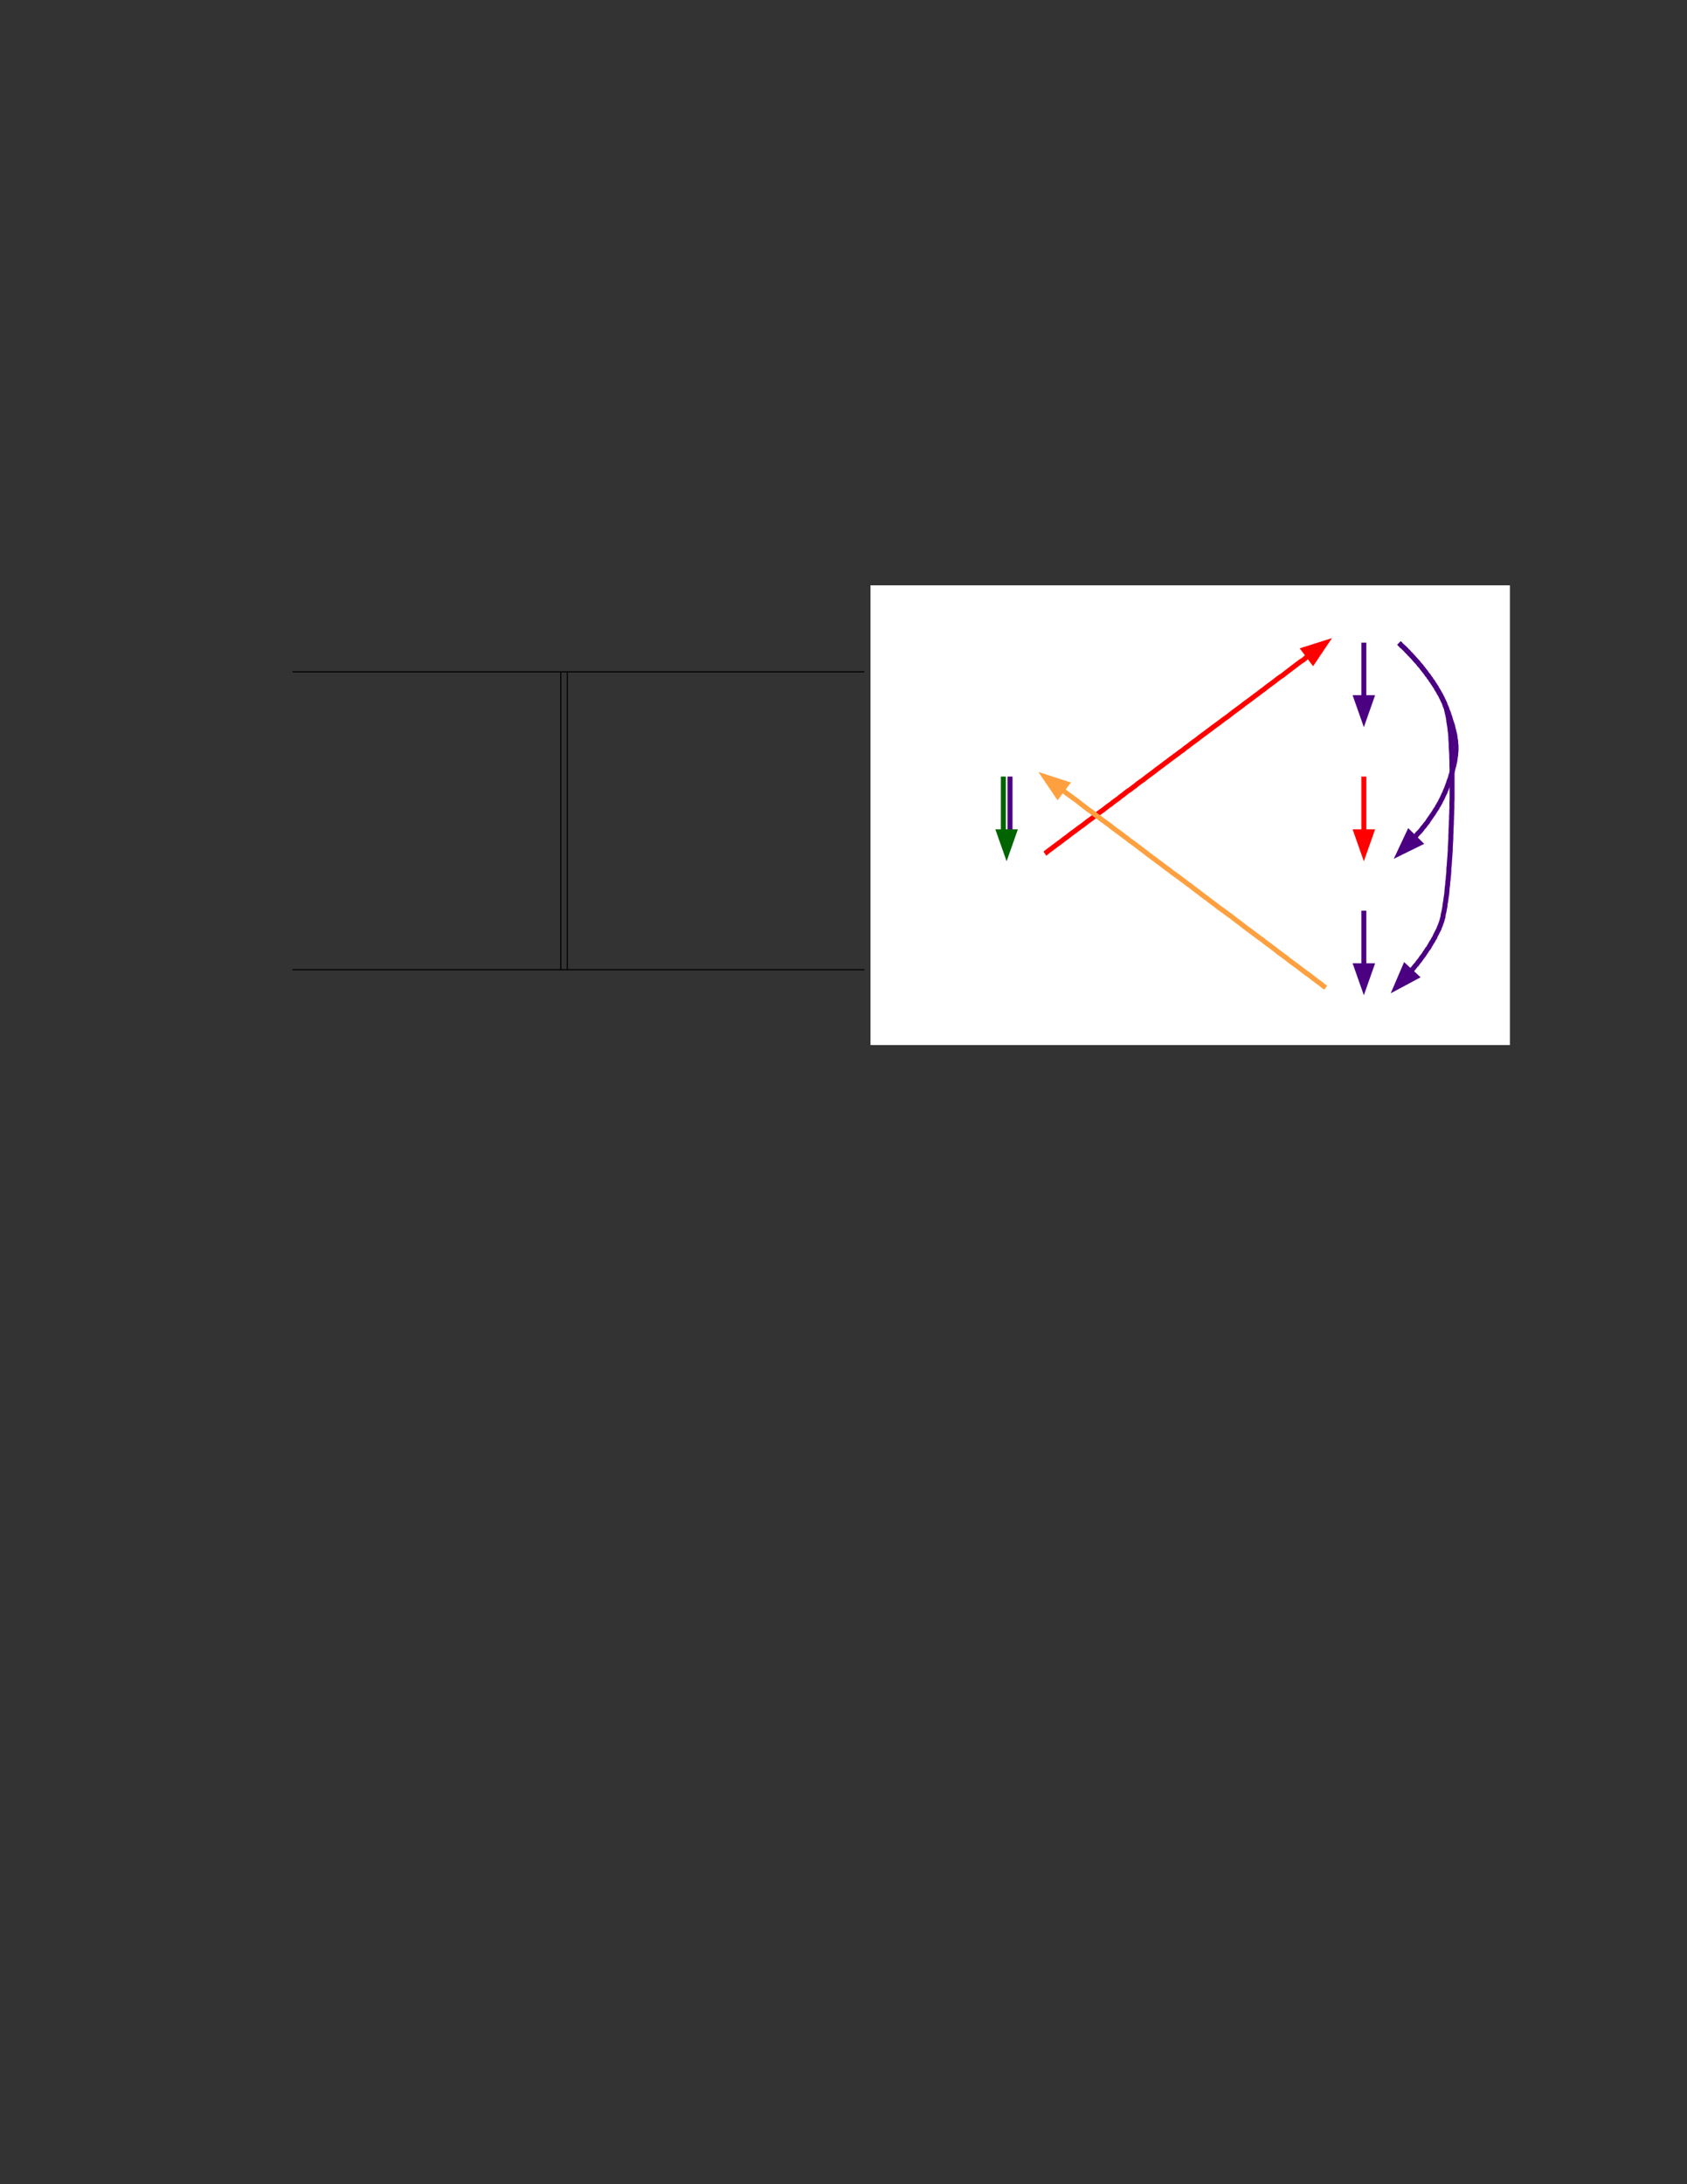 <?xml version="1.0" encoding="UTF-8" standalone="no"?>
<!DOCTYPE svg PUBLIC "-//W3C//DTD SVG 1.1//EN"
"http://www.w3.org/Graphics/SVG/1.1/DTD/svg11.dtd">
<svg viewBox="0 0 935 1210" version="1.1" xmlns="http://www.w3.org/2000/svg" xmlns:xlink="http://www.w3.org/1999/xlink">
<rect x="0" y="0" width="935" height="1210" fill="#333333" stroke="none"/>
<defs>
<clipPath id="c0_184"><path d="M481.4,579.6V323H838.9V579.6Z"/></clipPath>
<style type="text/css"><![CDATA[
.g0_184{
fill: #FFF;
}
.g1_184{
fill: none;
stroke: #FFFFFE;
stroke-width: 0.687;
stroke-miterlimit: 10;
}
.g2_184{
fill: none;
stroke: #006400;
stroke-width: 2.75;
stroke-linejoin: bevel;
}
.g3_184{
fill: none;
stroke: #4B0082;
stroke-width: 2.75;
stroke-linejoin: bevel;
}
.g4_184{
fill: #006400;
}
.g5_184{
fill: none;
stroke: #006400;
stroke-width: 2.75;
stroke-miterlimit: 10;
}
.g6_184{
fill: none;
stroke: #F00;
stroke-width: 2.75;
stroke-linejoin: bevel;
}
.g7_184{
fill: #F00;
}
.g8_184{
fill: none;
stroke: #F00;
stroke-width: 2.75;
stroke-miterlimit: 10;
}
.g9_184{
fill: #4B0082;
}
.ga_184{
fill: none;
stroke: #4B0082;
stroke-width: 2.75;
stroke-miterlimit: 10;
}
.gb_184{
fill: none;
stroke: #FFA040;
stroke-width: 2.75;
stroke-linejoin: bevel;
}
.gc_184{
fill: #FFA040;
}
.gd_184{
fill: none;
stroke: #FFA040;
stroke-width: 2.75;
stroke-miterlimit: 10;
}
.ge_184{
fill: none;
stroke: #000;
stroke-width: 0.608;
stroke-miterlimit: 10;
}
]]></style>
</defs>
<path d="M162.1,372.2h317M310.8,390.8V372.5m3.6,18.3V372.5M310.8,409V390.8m3.6,18.2V390.8m-3.6,36.5V409m3.6,18.3V409m-3.6,36.5V427.3m3.6,18.2V427.3m-3.6,36.5V445.5m3.6,18.3V445.5m-3.6,36.6V463.8m3.6,18.3V463.8m-3.6,36.5V482.1m3.6,18.2V482.1m-3.6,36.5V500.3m3.6,18.3V500.3m-3.6,36.6V518.6m3.6,18.3V518.6M162.1,537.2h317" class="ge_184"/>
<g clip-path="url(#c0_184)">
<path fill-rule="evenodd" d="M482.8,578.6H836.5v-254H482.8v254Z" class="g0_184"/>
<path d="M482.8,578.6H836.5v-254H482.8v254Z" class="g1_184"/>
<path d="M556.1,430.2v30.6" class="g2_184"/>
<path d="M559.8,430.2v30.6" class="g3_184"/>
<path fill-rule="evenodd" d="M562.2,460.8L557.9,473l-4.3,-12.2Z" class="g4_184"/>
<path d="M562.2,460.8L557.9,473l-4.3,-12.2Z" class="g5_184"/>
<path d="M579.1,472.9l.3,-.2l.6,-.5l1,-.8l1.5,-1.1l1.7,-1.3l1.9,-1.4l1.9,-1.4l1.8,-1.4l1.8,-1.3l1.6,-1.3l1.5,-1.1l1.4,-1l1.3,-1l1.2,-.9l1.3,-.9l1.2,-.9l1.1,-.9l1.2,-.9l1.3,-.9l1.3,-1l1.2,-1l1.4,-1l1.5,-1.1l1.4,-1l1.4,-1.1l1.4,-1.1l1.5,-1l1.3,-1.1l1.4,-1l1.4,-1l1.3,-1.1l1.3,-.9l1.2,-1l1.3,-1l1.4,-.9l1.3,-1l1.5,-1.1l1.3,-1.1l1.5,-1.1l1.6,-1.1l1.5,-1.2l1.6,-1.2l1.5,-1.1l1.6,-1.2l1.5,-1.2l1.5,-1.1l1.5,-1.1l1.4,-1.1l1.4,-1l1.4,-1.1l1.4,-1l1.3,-1l1.4,-1l1.4,-1.1l1.5,-1l1.4,-1.2l1.6,-1.1l1.5,-1.2l1.6,-1.2l1.7,-1.2l1.5,-1.2l1.6,-1.2l1.5,-1.1l1.6,-1.2l1.5,-1.1l1.4,-1.1l1.4,-1l1.4,-1l1.3,-1l1.3,-1l1.4,-1l1.4,-1l1.4,-1.1l1.4,-1.1l1.5,-1.1l1.5,-1.1l1.5,-1.1l1.5,-1.2l1.5,-1.1l1.5,-1.1l1.5,-1.1l1.4,-1.1l1.4,-1l1.3,-1l1.3,-1l1.3,-.9l1.2,-1l1.3,-1l1.4,-1l1.5,-1.1l1.5,-1.2l1.6,-1.2l1.8,-1.2l1.9,-1.5l2.1,-1.6l2.1,-1.6l2.1,-1.6l1.9,-1.4l1.7,-1.1l1.1,-1l.6,-.4l.4,-.3" class="g6_184"/>
<path fill-rule="evenodd" d="M722.6,359.9L734.9,356l-7.2,10.7Z" class="g7_184"/>
<path d="M722.6,359.9L734.9,356l-7.2,10.7Z" class="g8_184"/>
<path d="M755.9,356v30.5" class="g3_184"/>
<path fill-rule="evenodd" d="M760.2,386.5l-4.3,12.2l-4.3,-12.2Z" class="g9_184"/>
<path d="M760.2,386.5l-4.3,12.2l-4.3,-12.2Z" class="ga_184"/>
<path d="M775.4,356.2l.1,.1l.3,.3l.8,.9l1,.9l.9,.8l.7,.7l.7,.8l.6,.5l.5,.7l.7,.6l.6,.7l.8,.8l.6,.7l.6,.7l.7,.8l.6,.6l.6,.7l.5,.7l.7,.7l.6,.8l.7,.9l.6,.8l.6,.7l.6,.8l.4,.7l.7,.7l.5,.9l.7,.8l.5,.9l.7,.8l.4,.8l.6,.8l.4,.7l.6,.8l.4,.9l.6,.9l.5,.9l.5,.9l.5,.8l.4,.9l.4,.7l.4,.9l.4,.8l.5,1l.3,1l.5,1l.4,.8l.2,.9l.4,.9l.4,.9l.3,1.1l.4,1l.3,1.1l.3,1l.3,.9l.3,.9l.3,.8l.2,.9l.2,1l.3,1l.2,.9l.2,.8l.2,.8l.1,.9l.1,.7l.1,.8l.2,.8v.9l.1,.9l.1,.8v2.9l-.1,.9l-.1,.9v.8l-.2,.8l-.1,.9l-.1,.7l-.1,.8l-.2,.8l-.2,.9l-.2,.9l-.3,1l-.2,.9l-.2,.9l-.3,.9l-.3,.9l-.3,.9l-.2,1l-.4,1l-.4,1l-.2,.9l-.4,.9l-.3,.9l-.3,.7l-.2,.7l-.4,.8l-.3,.7l-.2,.7l-.4,.7l-.3,.6l-.3,.7l-.3,.7l-.4,.8l-.5,.9l-.4,.9l-.5,.8l-.4,.8l-.5,.7l-.4,.9l-.6,.8l-.5,.8l-.5,.8l-.5,.8l-.5,.7l-.5,.7l-.6,.9l-.6,.8l-.5,.8l-.5,.8l-.5,.6l-.6,.7l-.6,.9l-.7,.7l-.5,.7l-.6,.8l-.5,.6l-.7,.7l-.9,.9l-.8,1.1l-.6,.7l-.1,.1" class="g3_184"/>
<path fill-rule="evenodd" d="M787,467.1l-11.6,5.7l5.5,-11.7Z" class="g9_184"/>
<path d="M787,467.1l-11.6,5.7l5.5,-11.7Z" class="ga_184"/>
<path d="M775.4,356.2l.1,.1l.3,.3l.8,.9l1,.9l.9,.8l.7,.7l.7,.8l.6,.5l.5,.7l.7,.6l.6,.7l.8,.8l.6,.7l.6,.7l.7,.8l.6,.6l.6,.7l.5,.7l.7,.7l.6,.8l.7,.9l.6,.8l.6,.7l.6,.8l.4,.7l.7,.7l.5,.9l.7,.8l.5,.9l.7,.8l.4,.8l.6,.8l.4,.7l.6,.8l.4,.9l.6,.9l.5,.9l.5,.9l.5,.8l.4,.9l.4,.7l.4,.9l.4,.9l.5,1l.3,1.1l.4,1l.4,1.1l.2,1.1l.2,.9l.2,.8l.2,.9l.2,1l.2,1.1l.1,1.1l.2,1.2l.2,1.2l.2,1.3l.1,1.3l.2,1.2l.1,1.2l.1,1.2v1.2l.1,1.2l.1,1.4v1.5l.1,1.4l.1,1.6l.1,1.6v1.6l.1,1.6v3.1l.1,1.5v16.9l-.1,1.6v3.2l-.1,1.4v1.5l-.1,1.5v1.4l-.1,1.5v1.5l-.1,1.5l-.1,1.6v1.6l-.1,1.7v1.6l-.1,1.7l-.1,1.5l-.1,1.7v1.5l-.1,1.4l-.1,1.5l-.1,1.4l-.1,1.2l-.1,1.5l-.1,1.6l-.2,1.4v1.6l-.1,1.6l-.2,1.6l-.1,1.6l-.2,1.4l-.1,1.6l-.2,1.4l-.1,1.2l-.1,1.3l-.1,1.2l-.2,1.1l-.2,1.5l-.2,1.5l-.3,1.4l-.1,1.4l-.3,1.4l-.2,1.3l-.3,1.1l-.2,1.1l-.1,1l-.3,.8l-.2,.9l-.3,.9l-.3,.8l-.3,.9l-.3,.7l-.3,.7l-.2,.7l-.3,.5l-.4,.8l-.4,.8l-.4,.8l-.5,.9l-.3,.9l-.5,.7l-.4,.7l-.4,.8l-.6,.8l-.4,.8l-.5,.8l-.4,.8l-.5,.7l-.6,.7l-.5,.9l-.6,.8l-.4,.7l-.5,.7l-.5,.7l-.6,.7l-.5,.8l-.6,.8l-.6,.7l-.5,.7l-.5,.7l-.7,.7l-.7,.9l-.8,1l-.6,.8l-.1,.1" class="g3_184"/>
<path fill-rule="evenodd" d="M785,541.1l-11.4,6.1l5.1,-11.9Z" class="g9_184"/>
<path d="M785,541.1l-11.4,6.1l5.1,-11.9Z" class="ga_184"/>
<path d="M755.9,430.2v30.6" class="g6_184"/>
<path fill-rule="evenodd" d="M760.2,460.8L755.9,473l-4.3,-12.2Z" class="g7_184"/>
<path d="M760.2,460.8L755.9,473l-4.3,-12.2Z" class="g8_184"/>
<path d="M755.9,504.5V535" class="g3_184"/>
<path fill-rule="evenodd" d="M760.2,535l-4.3,12.2L751.6,535Z" class="g9_184"/>
<path d="M760.2,535l-4.3,12.2L751.6,535Z" class="ga_184"/>
<path d="M734.8,547.1l-.3,-.2l-.7,-.4l-1,-.8l-1.4,-1.1l-1.8,-1.3l-1.8,-1.4l-1.9,-1.5L724,539.1l-1.7,-1.3l-1.7,-1.3l-1.4,-1.1l-1.4,-1l-1.4,-1l-1.2,-.9l-1.3,-1l-1.1,-.9l-1.1,-.8l-1.2,-.9l-1.3,-.9l-1.3,-1l-1.3,-1.1l-1.4,-1l-1.4,-1.1l-1.4,-1l-1.5,-1.1l-1.3,-1.1l-1.5,-1l-1.4,-1.1l-1.4,-1l-1.3,-1l-1.3,-1l-1.3,-.9l-1.3,-1l-1.3,-1l-1.3,-1l-1.3,-1l-1.5,-1.1l-1.4,-1.1l-1.4,-1.1l-1.6,-1.1L678.7,505l-1.5,-1.1l-1.6,-1.1l-1.5,-1.2l-1.6,-1.2L671,499.3l-1.4,-1.1l-1.5,-1.1l-1.4,-1L665.4,495L664,494l-1.4,-1.1l-1.4,-1l-1.3,-1.1l-1.5,-1l-1.5,-1.2l-1.5,-1.1l-1.6,-1.2l-1.5,-1.1L650.6,484L649,482.8l-1.5,-1.2l-1.6,-1.1l-1.5,-1.2l-1.5,-1.1l-1.5,-1.1l-1.3,-1l-1.4,-1l-1.3,-1l-1.4,-1L634.7,472l-1.4,-1l-1.4,-1.1l-1.5,-1.1L629,467.7l-1.5,-1.1l-1.6,-1.1l-1.4,-1.2l-1.6,-1.1l-1.4,-1.1L620,461l-1.5,-1.1l-1.4,-1l-1.2,-1l-1.3,-1l-1.3,-.9l-1.2,-.9l-1.4,-1l-1.3,-1L607.9,452l-1.6,-1.2l-1.5,-1.2l-1.9,-1.3L601,446.8l-2,-1.5l-2.1,-1.7l-2.1,-1.5l-1.9,-1.4l-1.7,-1.2l-1.1,-.9l-.6,-.5l-.4,-.2" class="gb_184"/>
<path fill-rule="evenodd" d="M586.2,441l-7.3,-10.8l12.4,4Z" class="gc_184"/>
<path d="M586.2,441l-7.3,-10.8l12.4,4Z" class="gd_184"/>
</g>
</svg>